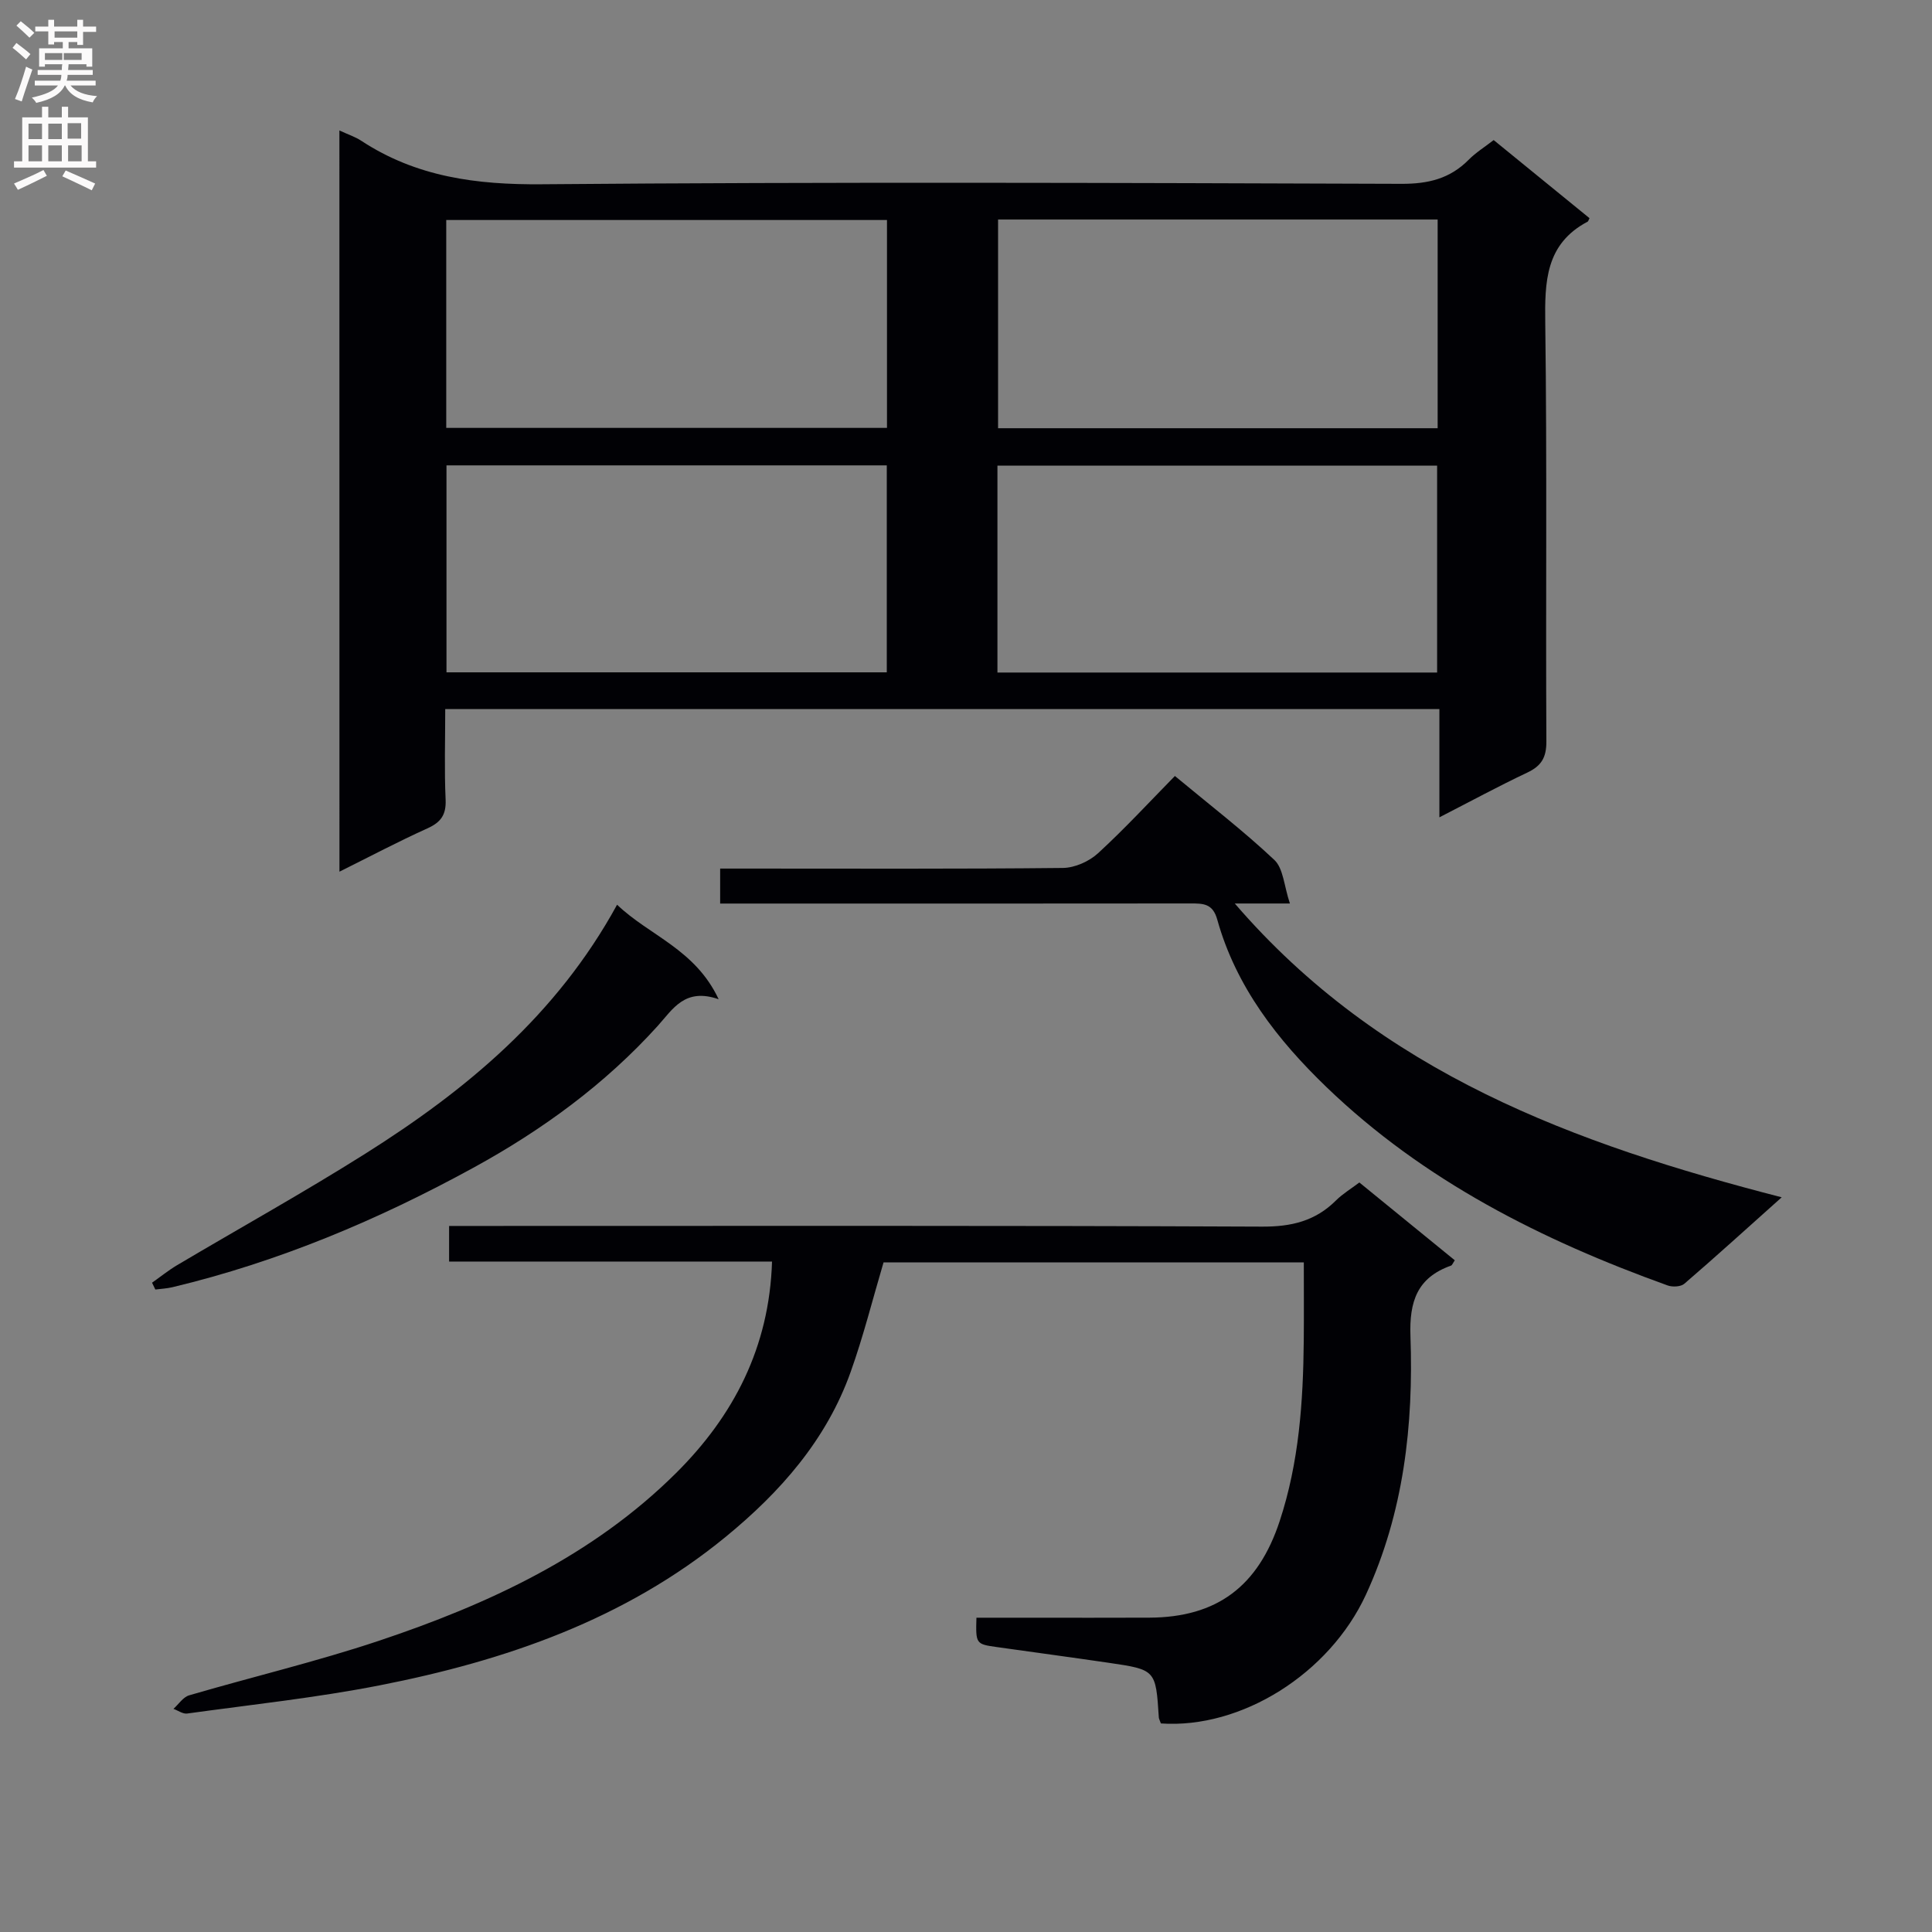 <svg enable-background="new 0 0 400 400" viewBox="0 0 400 400" xmlns="http://www.w3.org/2000/svg"><rect x="0" y="0" width="400" height="400" fill="#808080" stroke="none"/><g fill="#010105"><path d="m70.27 27.01c1.86.86 3.3 1.33 4.52 2.13 11.41 7.5 23.87 9.13 37.42 9.01 59.31-.5 118.64-.29 177.95-.09 5.53.02 10.03-1.06 13.91-4.98 1.49-1.51 3.34-2.65 5.18-4.08 6.79 5.53 13.34 10.87 19.84 16.17-.22.43-.26.65-.37.71-8.77 4.63-8.91 12.46-8.79 21.12.38 28.82.08 57.65.23 86.48.02 3.35-1.02 5.09-3.96 6.48-5.95 2.81-11.75 5.96-18.19 9.26 0-7.81 0-14.91 0-22.41-68.71 0-137.06 0-205.83 0 0 6.46-.2 12.61.08 18.73.14 3.17-.99 4.72-3.8 5.98-5.98 2.7-11.8 5.78-18.18 8.95-.01-51.43-.01-102.16-.01-153.46zm22.12 61.58h91.25c0-14.58 0-28.81 0-43.04-30.59 0-60.81 0-91.25 0zm114.25-43.14v43.21h91.01c0-14.5 0-28.71 0-43.21-30.37 0-60.46 0-91.01 0zm-114.2 93.75h91.16c0-14.61 0-28.82 0-42.85-30.62 0-60.83 0-91.16 0zm205.1.04c0-14.57 0-28.8 0-42.84-30.62 0-60.85 0-91.03 0v42.84z"/><path d="m240.35 356.82c-.23-.65-.41-.95-.43-1.26-.63-9.84-.63-9.87-10.4-11.3-7.72-1.13-15.46-2.17-23.19-3.26-4.28-.6-4.33-.68-4.17-6.07h11.29c8.17 0 16.33.03 24.5-.01 14.04-.06 22.55-6.51 26.99-19.98 4.02-12.18 4.87-24.74 4.99-37.41.05-5.29.01-10.59.01-16.17-29.39 0-58.31 0-87.01 0-2.26 7.63-4.17 15.3-6.82 22.71-5.01 14.05-14.56 24.86-25.89 34.14-20.89 17.11-45.6 25.62-71.6 30.72-13.17 2.58-26.57 4-39.88 5.84-.88.12-1.88-.63-2.83-.97 1.08-.96 2-2.44 3.25-2.8 13.06-3.82 26.33-6.97 39.22-11.27 22.71-7.59 44.31-17.58 61.59-34.75 11.89-11.82 19.32-26.01 19.87-43.79-22.35 0-44.43 0-66.86 0 0-2.57 0-4.63 0-7.37h5.85c54.16 0 108.31-.1 162.47.14 6.06.03 11.01-1.15 15.29-5.41 1.39-1.39 3.14-2.43 4.85-3.73 6.69 5.45 13.23 10.79 19.76 16.11-.43.63-.55 1.02-.78 1.1-6.99 2.48-8.66 7.4-8.4 14.61.65 18.39-1.39 36.53-9.22 53.52-7.59 16.41-25.81 27.81-42.45 26.66z"/><path d="m149.1 187.07c0-2.65 0-4.6 0-7.24h5.46c21.83 0 43.67.1 65.5-.13 2.47-.03 5.43-1.35 7.27-3.04 5.51-5.05 10.59-10.57 15.92-16 7.17 5.96 14.19 11.35 20.59 17.38 1.87 1.76 2 5.37 3.22 9.02-4.41 0-7.46 0-11.41 0 30.21 35.09 70.32 49.77 113.23 60.83-7.24 6.47-13.62 12.27-20.16 17.9-.73.63-2.45.71-3.45.35-26.05-9.37-50.49-21.67-70.64-41.07-10.12-9.75-18.74-20.79-22.61-34.68-.93-3.35-2.92-3.34-5.53-3.34-30.5.04-61 .02-91.5.02-1.79 0-3.6 0-5.89 0z"/><path d="m31.48 265.57c1.72-1.21 3.37-2.55 5.17-3.62 12.99-7.7 26.21-15.04 38.98-23.09 20.86-13.15 39.6-28.64 52.13-51.55 6.69 6.42 16.14 9.17 21.03 19.57-7.01-2.43-9.45 2.01-12.63 5.54-10.92 12.08-23.92 21.55-38.14 29.34-19.74 10.81-40.35 19.49-62.31 24.74-1.16.28-2.37.33-3.55.48-.23-.47-.45-.94-.68-1.41z"/></g><path d="m2.6 9.9.8-1c.9.7 1.9 1.4 2.9 2.3l-.9 1.1c-1.1-1-2-1.8-2.8-2.4zm.5 10.6c.9-2.1 1.6-4.3 2.3-6.7.4.2.8.4 1.3.6-.7 2.1-1.5 4.3-2.2 6.6zm.3-15.2.9-.9c1 .8 2 1.6 2.8 2.4l-1 1c-.9-.9-1.8-1.7-2.7-2.5zm12.6-1.2h1.2v1.4h2.7v1.1h-2.7v2.7h-1.2v-.6h-1.8v1.3h4.9v3.8h-1.2v-.5h-3.7c0 .4-.1.9-.1 1.2h5.1v1h-5.2c0 .5-.1.9-.2 1.2h6v1h-5.2c1.1 1.3 2.9 2 5.5 2.2-.4.4-.7.8-.9 1.3-2.9-.5-4.8-1.6-5.7-3.5h-.1c-.8 1.7-2.7 2.9-5.9 3.6-.2-.4-.6-.8-.9-1.1 2.8-.6 4.6-1.4 5.4-2.5h-4.8v-1h5.3c.1-.3.2-.7.2-1.2h-4.9v-1h5c0-.4 0-.8.1-1.2h-3.6v.5h-1.2v-3.8h4.9v-1.3h-1.8v.5h-1.2v-2.7h-2.7v-1h2.7v-1.4h1.2v1.4h4.8zm-6.7 8.3h3.6c0-.4 0-.9 0-1.4h-3.6zm1.9-4.6h4.8v-1.3h-4.7v1.3zm6.7 3.2h-4.7v1.4h3.7v-1.4z" fill="#fbfafa"/><path d="m8.7 22.1h1.3v2.2h2.8v-2.2h1.3v2.2h4.1v9.1h1.7v1.3h-17v-1.3h1.7v-9.1h4.1zm.3 13.1.7 1.2c-1.8.9-3.8 1.9-6 2.9-.2-.4-.5-.8-.8-1.3 2.3-1 4.4-1.9 6.1-2.8zm-3.1-6.4h2.8v-3.2h-2.8zm0 4.6h2.8v-3.3h-2.8zm4.1-4.6h2.8v-3.2h-2.8zm0 4.6h2.8v-3.3h-2.8zm3.6 1.9c2.1.9 4.1 1.8 6.1 2.7l-.7 1.4c-2.2-1.1-4.2-2-6.1-2.9zm3.2-9.8h-2.8v3.2h2.8v-3.1zm-2.7 7.9h2.8v-3.3h-2.8z" fill="#fbfafa"/></svg>